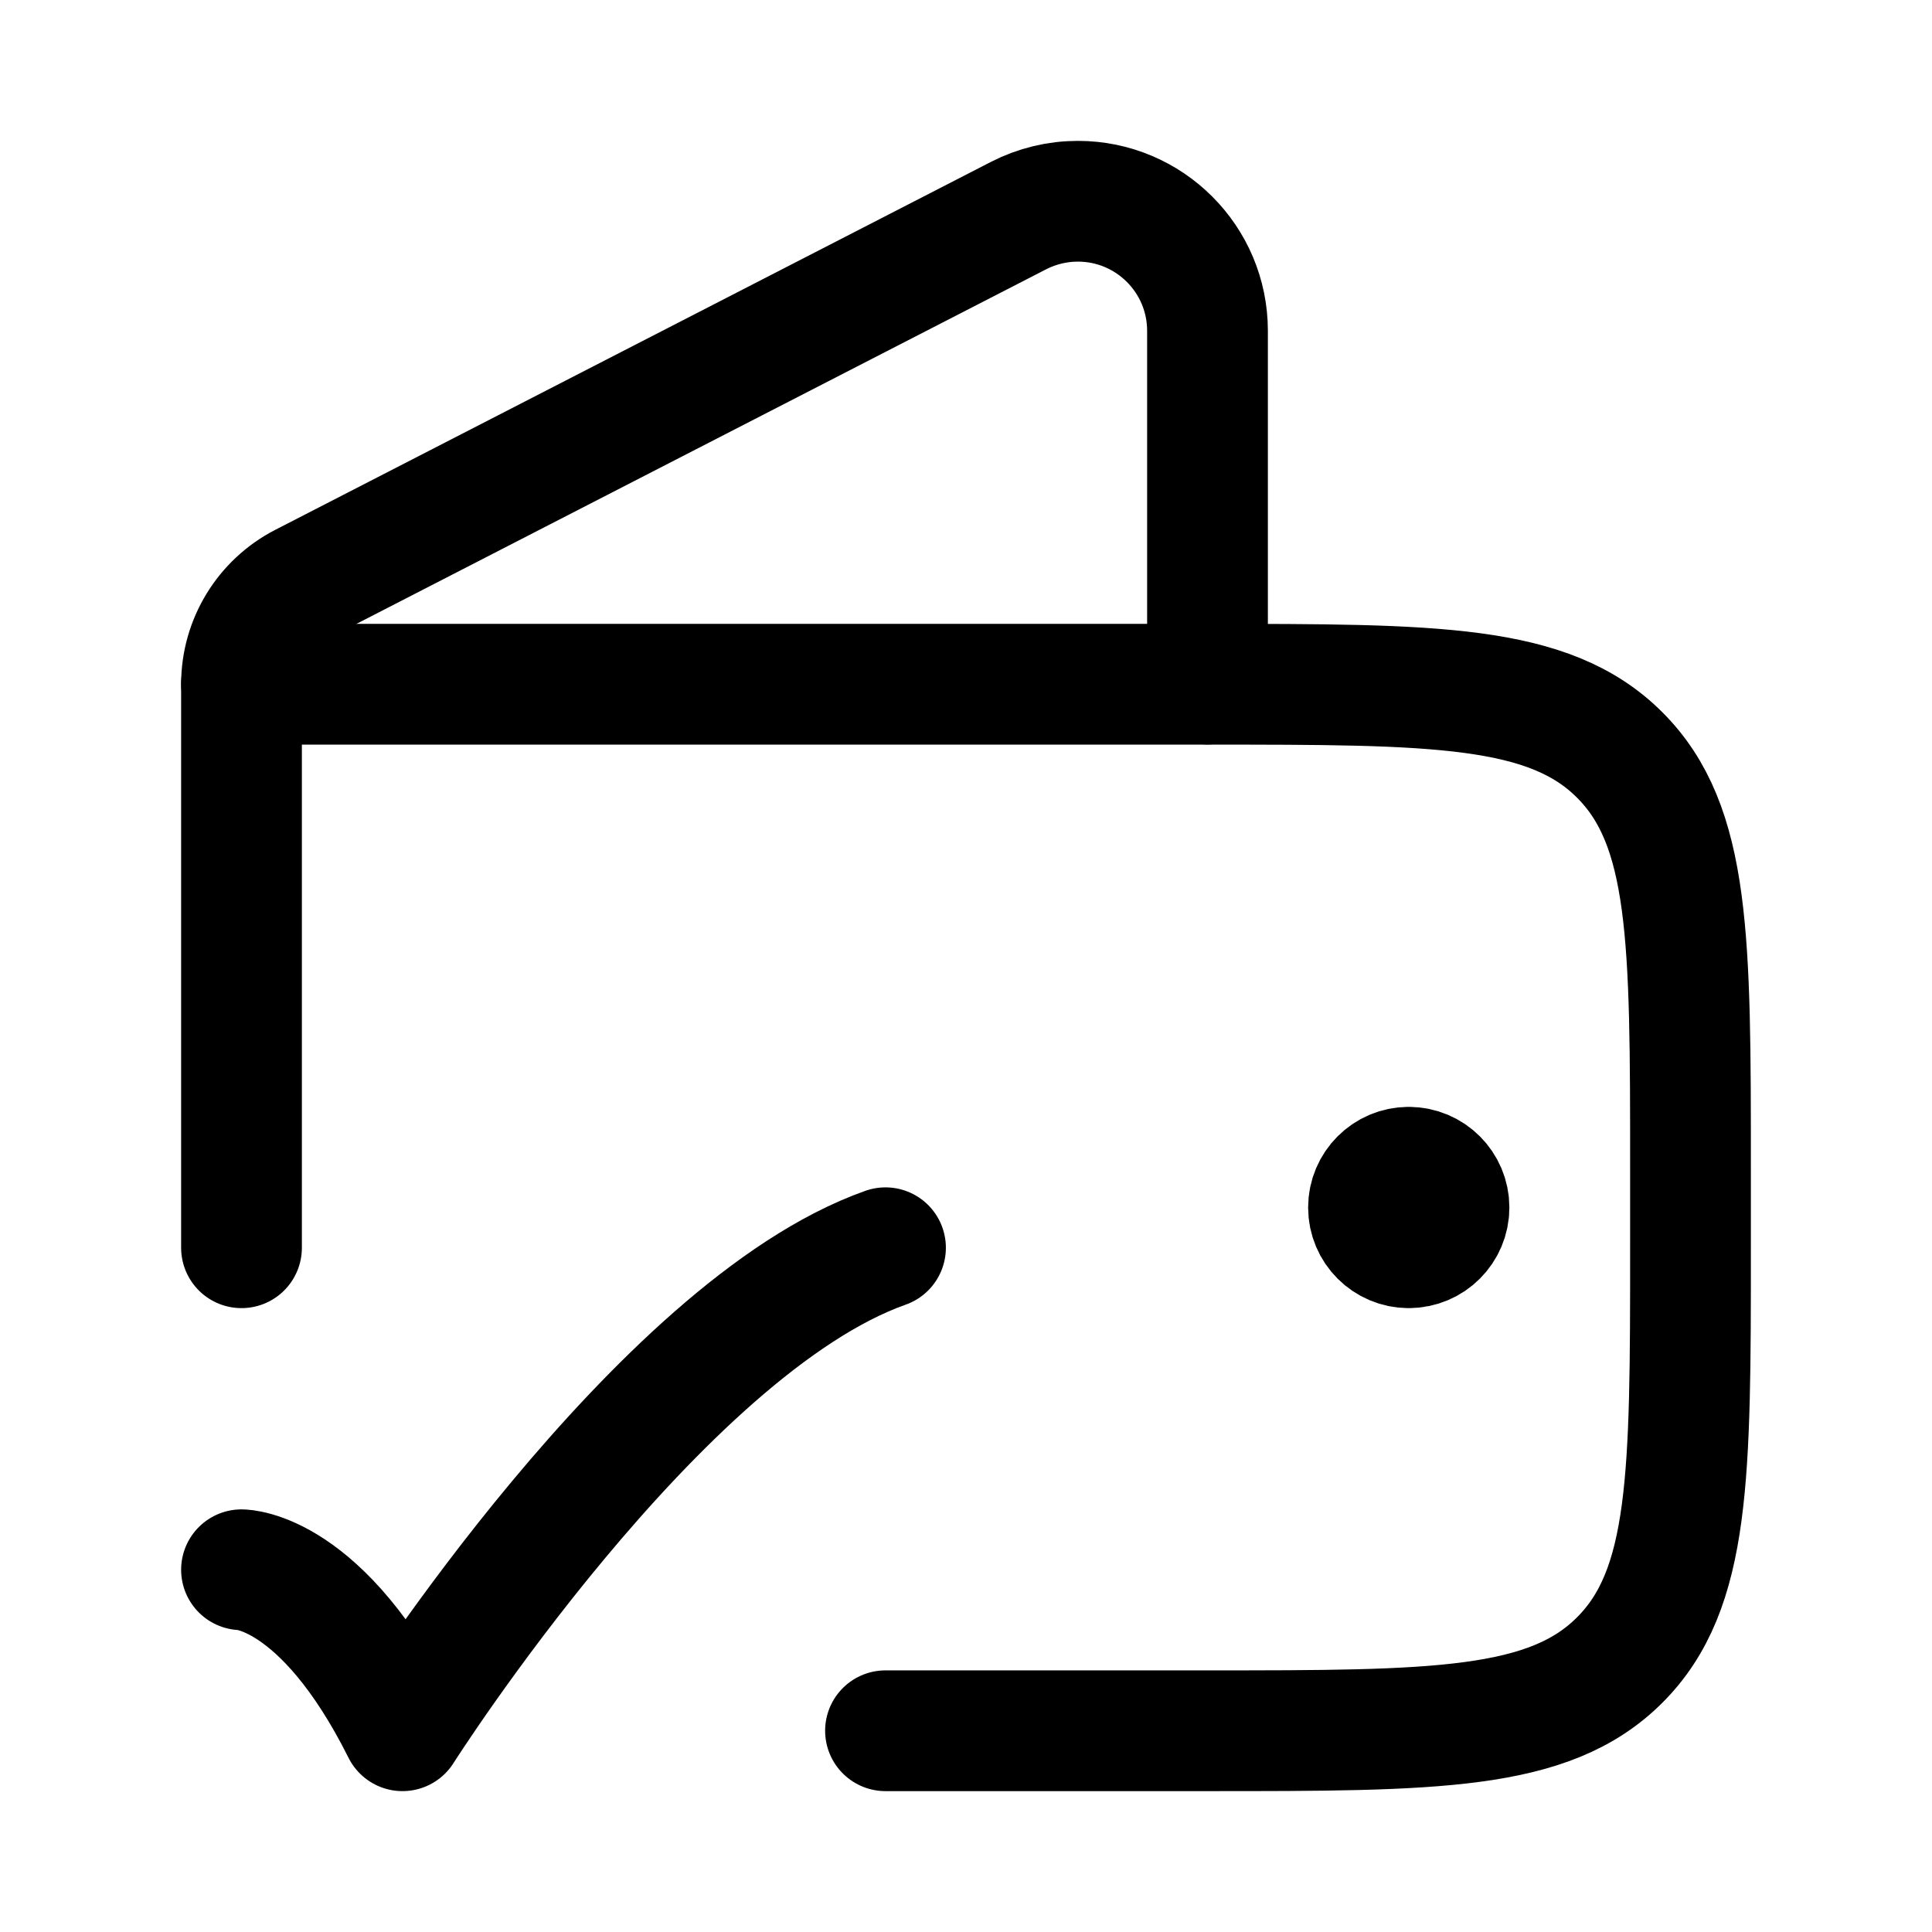 <svg viewBox="0 0 24 24" fill="none" xmlns="http://www.w3.org/2000/svg"><path d="M11 21.5H15C17.828 21.5 19.243 21.5 20.121 20.621C21 19.743 21 18.328 21 15.5V14.5C21 11.672 21 10.257 20.121 9.379C19.243 8.5 17.828 8.5 15 8.5H3V15.5" stroke="currentColor" stroke-width="1.5" stroke-linecap="round" stroke-linejoin="round"/><path d="M15 8.498V4.11C15 3.221 14.279 2.5 13.39 2.5C13.134 2.5 12.881 2.561 12.653 2.678L3.762 7.249C3.294 7.49 3 7.972 3 8.498" stroke="currentColor" stroke-width="1.5" stroke-linecap="round" stroke-linejoin="round"/><path d="M17.5 15.5C17.776 15.5 18 15.276 18 15C18 14.724 17.776 14.5 17.5 14.5M17.5 15.5C17.224 15.5 17 15.276 17 15C17 14.724 17.224 14.5 17.5 14.5M17.5 15.5V14.5" stroke="currentColor" stroke-width="1.5" stroke-linecap="round" stroke-linejoin="round"/><path d="M3 19.5C3 19.5 4 19.5 5 21.5C5 21.5 8.176 16.5 11 15.5" stroke="currentColor" stroke-width="1.5" stroke-linecap="round" stroke-linejoin="round"/></svg>